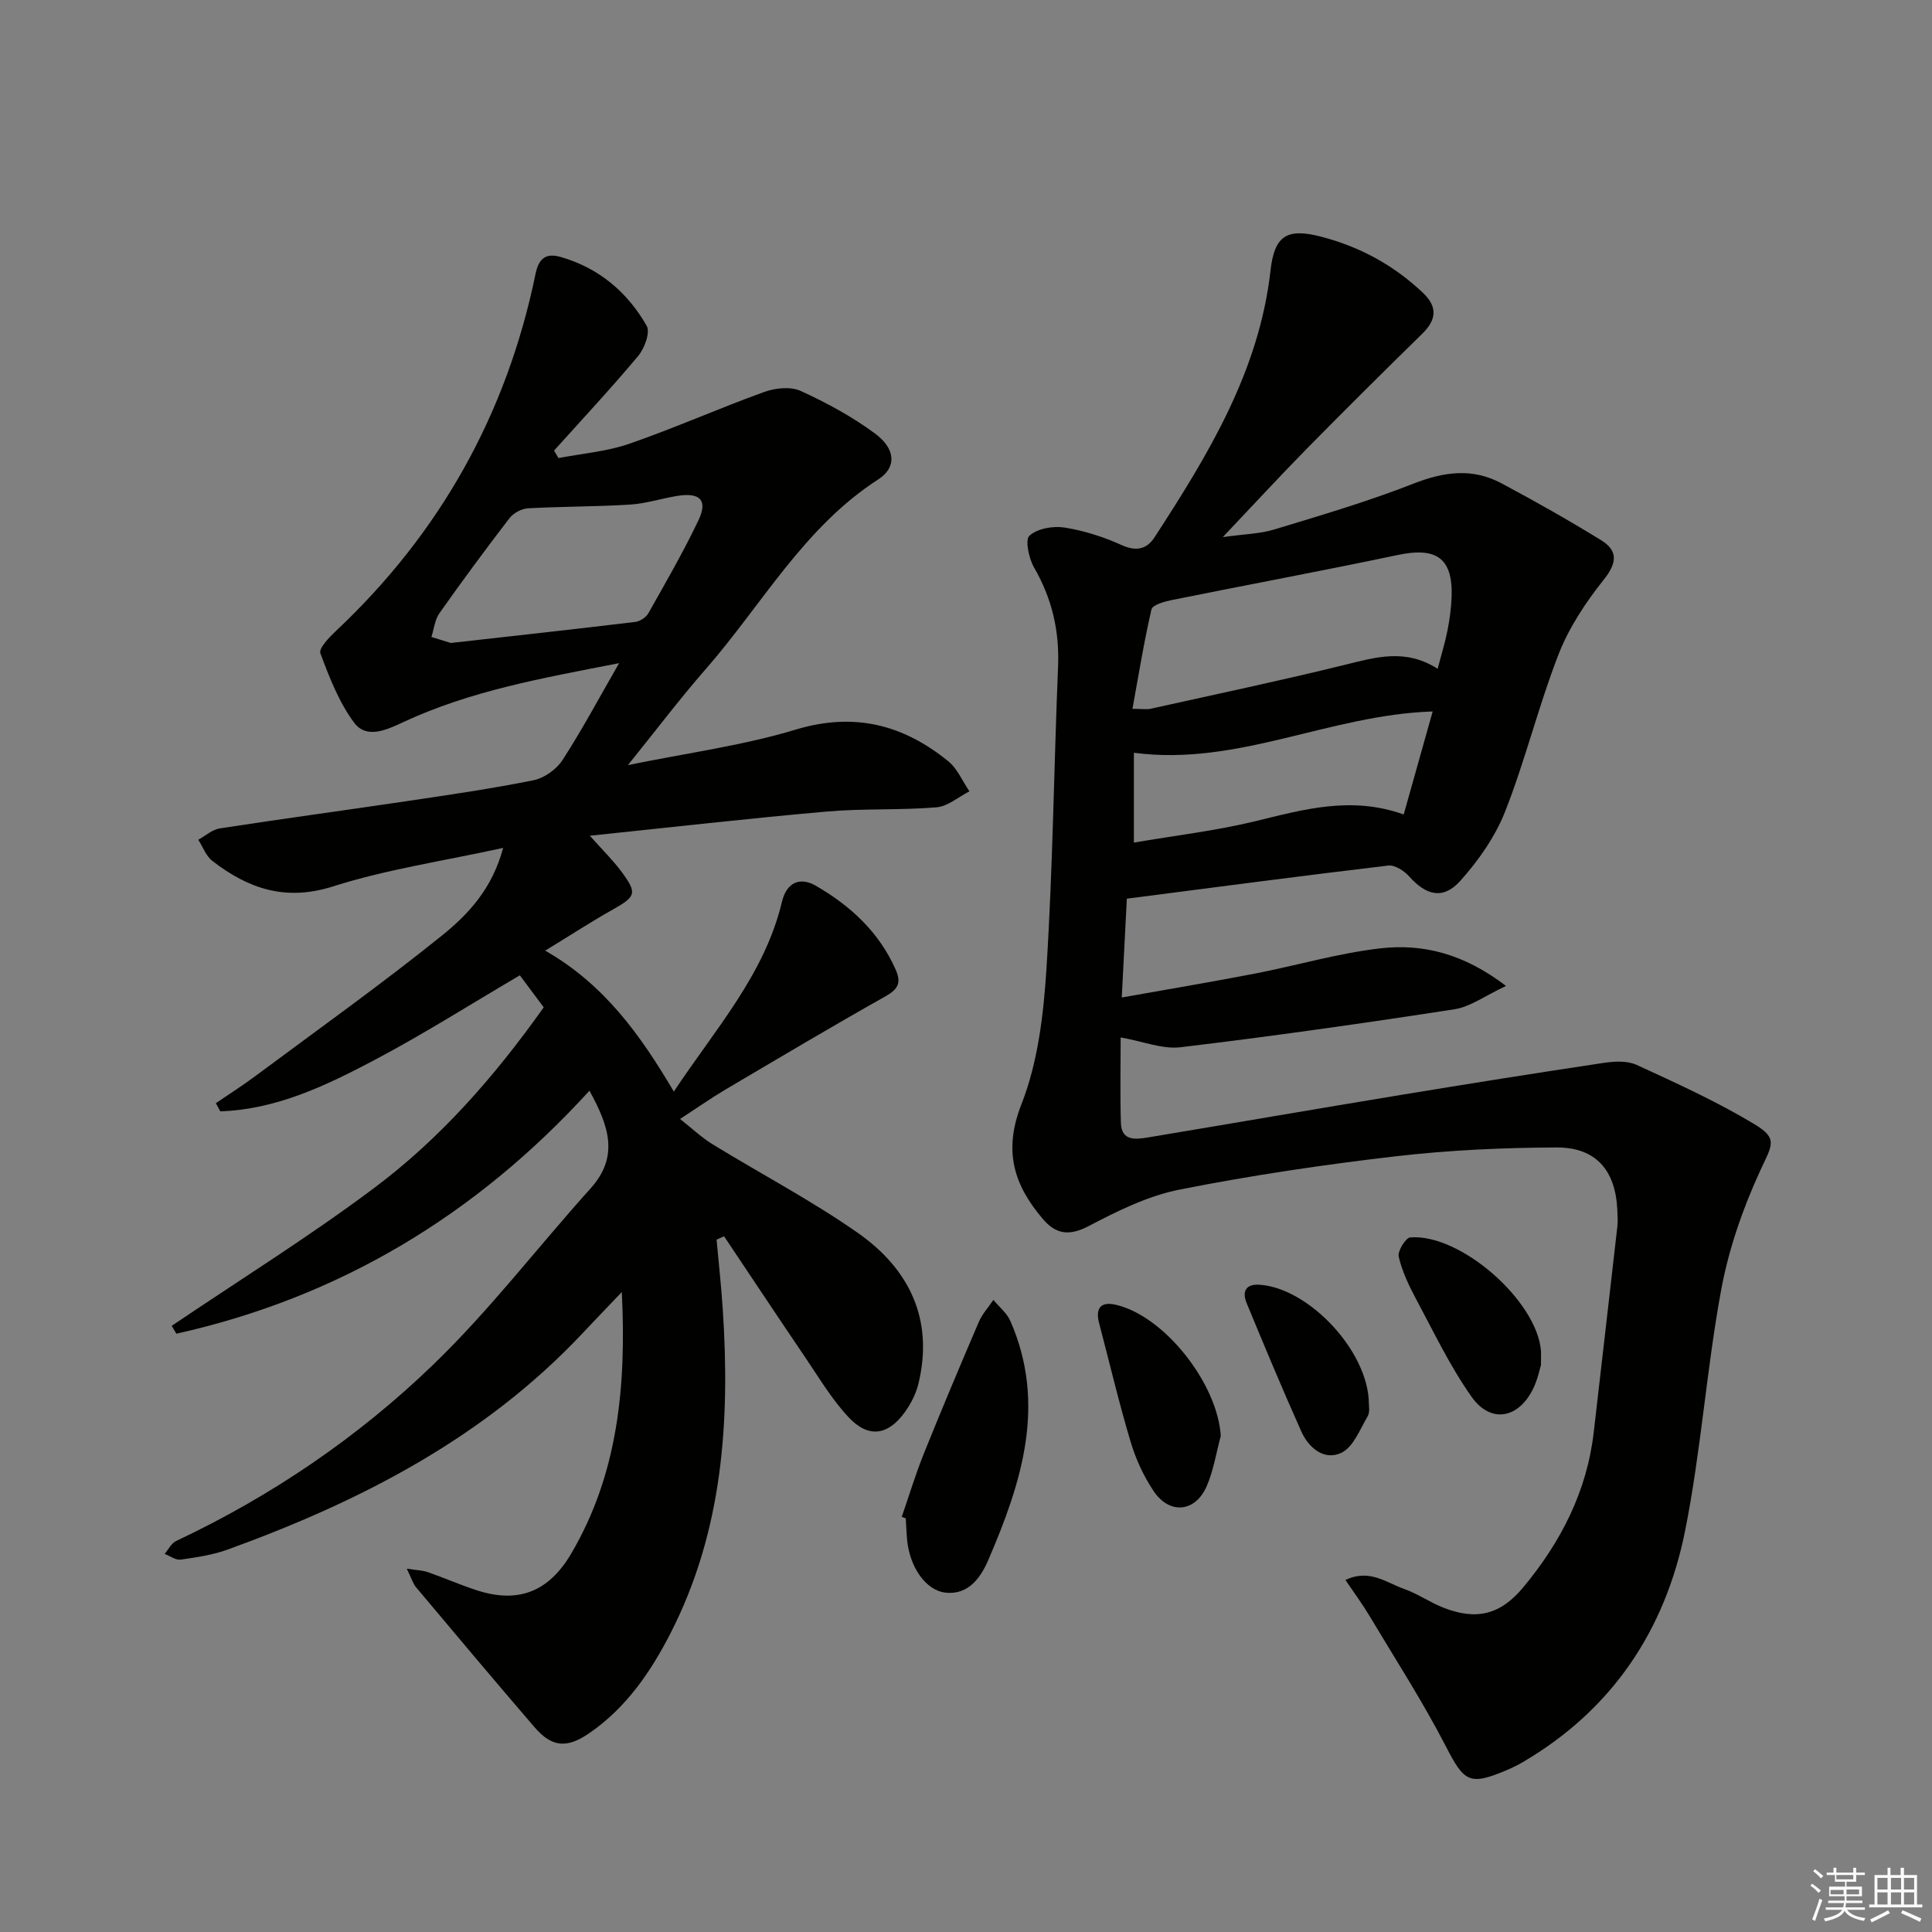 <svg enable-background="new 0 0 400 400" viewBox="0 0 400 400" xmlns="http://www.w3.org/2000/svg"><rect x="0" y="0" width="400" height="400" fill="#808080" stroke="none"/><g fill="#010100"><path d="m128.74 267.51c-2.72 2.85-5.46 5.68-8.15 8.55-20.37 21.66-45.97 34.79-73.45 44.76-3.09 1.12-6.45 1.61-9.72 2.08-1.04.15-2.22-.76-3.34-1.18.78-.91 1.39-2.2 2.38-2.67 19.75-9.31 37.69-21.49 53.29-36.57 11.68-11.28 21.63-24.33 32.53-36.44 5.93-6.59 3.81-12.87-.24-20.22-23.59 25.87-51.93 42.82-85.53 50.31-.32-.54-.64-1.09-.96-1.63 14-9.46 28.38-18.41 41.89-28.52 13.65-10.21 24.91-23.01 35.13-37.42-1.64-2.2-3.48-4.67-4.94-6.63-10.2 5.99-19.95 12.18-30.14 17.56-10 5.28-20.29 10.22-31.88 10.6-.31-.56-.61-1.12-.92-1.69 2.71-1.85 5.49-3.61 8.12-5.57 12.93-9.62 26.07-18.98 38.62-29.08 5.42-4.36 10.46-9.66 12.74-18.2-12.38 2.71-24.09 4.43-35.21 7.97-9.87 3.14-17.57.46-25-5.28-1.31-1.01-1.96-2.9-2.91-4.38 1.48-.81 2.89-2.11 4.46-2.35 12.79-1.97 25.62-3.7 38.42-5.6 8.87-1.32 17.75-2.6 26.53-4.37 2.23-.45 4.76-2.26 6.01-4.19 4.04-6.24 7.55-12.83 11.71-20.05-15.85 3.09-30.84 5.72-44.79 12.26-3.42 1.6-7.54 3.47-10.08.05-3.13-4.22-5.13-9.38-6.98-14.36-.38-1.01 1.83-3.3 3.22-4.61 21.58-20.3 35.37-44.95 41.33-73.95.67-3.27 2.22-4.34 5.18-3.49 7.91 2.26 13.84 7.27 17.83 14.26.77 1.35-.44 4.65-1.74 6.21-5.61 6.71-11.59 13.11-17.44 19.62.31.52.62 1.04.92 1.55 4.91-.95 10-1.35 14.68-2.97 9.41-3.26 18.53-7.33 27.89-10.71 2.29-.83 5.47-1.18 7.55-.23 5.38 2.45 10.69 5.33 15.43 8.84 4.28 3.18 4.49 7.01.66 9.48-15.45 9.96-24.1 25.99-35.75 39.31-5.33 6.09-10.21 12.57-16.09 19.85 12.45-2.55 23.86-4.06 34.73-7.35 12.12-3.66 22.26-1.04 31.59 6.54 1.9 1.54 2.95 4.14 4.39 6.24-2.27 1.15-4.48 3.12-6.83 3.31-7.58.62-15.24.21-22.81.88-16.03 1.41-32.03 3.24-48.95 5 2.57 2.89 4.77 5.04 6.57 7.47 3.29 4.45 2.96 5.12-1.83 7.82-4.34 2.44-8.52 5.16-13.98 8.5 12.28 7.03 19.72 17.49 26.63 29.18 8.59-12.97 18.78-24.2 22.37-39.24 1-4.21 3.85-5.22 7.06-3.36 7.14 4.13 13.09 9.61 16.52 17.4 1.18 2.68.47 4.02-2.15 5.49-11.12 6.25-22.08 12.78-33.06 19.26-2.84 1.68-5.54 3.57-9.45 6.12 2.57 2.03 4.48 3.86 6.68 5.21 10.04 6.16 20.54 11.66 30.17 18.41 10.6 7.44 15.72 17.89 12.5 31.19-.49 2.04-1.52 4.08-2.75 5.8-3.48 4.9-7.55 5.55-11.65 1.21-3.49-3.7-6.15-8.21-9.03-12.45-5.65-8.33-11.21-16.72-16.81-25.08-.52.23-1.03.46-1.55.69.43 4.8.97 9.6 1.28 14.41 1.53 23.16.02 45.89-10.79 67.03-4.11 8.04-9.2 15.49-16.84 20.74-4.65 3.2-7.75 2.94-11.35-1.24-8.24-9.58-16.38-19.26-24.51-28.95-.68-.81-.99-1.94-1.93-3.86 2.06.32 3.29.34 4.4.73 3.29 1.15 6.49 2.55 9.8 3.65 8.79 2.95 15.17.44 19.83-7.49 9.73-16.52 11.44-34.76 10.49-54.16zm-35.41-134.39c13.47-1.51 25.84-2.87 38.21-4.36.97-.12 2.21-.93 2.69-1.78 3.58-6.36 7.26-12.7 10.39-19.29 1.96-4.13.31-5.78-4.39-5.02-3.27.53-6.49 1.59-9.77 1.8-7.04.44-14.11.38-21.15.77-1.33.07-3.01.98-3.83 2.05-4.97 6.46-9.81 13.02-14.51 19.68-.95 1.35-1.12 3.26-1.65 4.91 1.65.51 3.3 1.02 4.01 1.24z"/><path d="m278.56 327.12c4.98-2.39 8.5.58 12.16 1.86 2.8.98 5.31 2.77 8.09 3.86 6.79 2.67 11.78 1.53 16.51-4.14 7.8-9.36 13.24-19.89 14.65-32.2 1.63-14.17 3.27-28.34 4.88-42.51.13-1.15.06-2.33 0-3.49-.37-8.17-4.41-12.96-12.56-12.93-11.12.04-22.29.55-33.33 1.83-14.98 1.74-29.95 3.96-44.73 6.89-6.52 1.29-12.82 4.4-18.78 7.53-4.07 2.14-6.84 1.76-9.59-1.5-5.98-7.06-8.17-14.05-4.38-23.7 3.44-8.76 4.59-18.71 5.19-28.24 1.31-20.75 1.53-41.57 2.39-62.35.31-7.39-1.25-14.1-4.96-20.52-1.09-1.89-1.91-5.75-.97-6.6 1.64-1.48 4.88-2.06 7.24-1.69 4.04.63 8.09 1.93 11.83 3.62 3.05 1.38 5.21.9 6.85-1.62 11.08-17.06 21.65-34.36 24-55.24.8-7.16 3.38-8.8 10.35-7.01 8.06 2.07 15.14 5.91 21.19 11.64 3.07 2.9 2.85 5.57-.12 8.48-8.05 7.88-16.04 15.81-23.94 23.84-5.57 5.66-10.94 11.5-17.36 18.27 4.41-.62 7.69-.67 10.7-1.59 9.67-2.94 19.41-5.8 28.8-9.49 6.3-2.47 12.21-3.26 18.19-.06 6.98 3.73 13.9 7.63 20.63 11.78 3.54 2.18 3.32 4.71.54 8.19-3.74 4.69-7.2 9.92-9.36 15.47-4.14 10.64-6.85 21.84-11.03 32.47-2.06 5.24-5.53 10.2-9.32 14.42-3.53 3.93-7.06 3.01-10.56-.93-1.03-1.16-2.97-2.42-4.33-2.26-17.95 2.13-35.88 4.51-54.13 6.86-.35 6.82-.68 13.21-1.05 20.46 9.77-1.74 18.74-3.24 27.66-4.97 8.63-1.67 17.14-4.2 25.83-5.2 8.84-1.02 17.31 1.08 26.06 7.78-4.36 2.04-7.38 4.32-10.67 4.83-18.86 2.91-37.76 5.59-56.71 7.86-3.74.45-7.73-1.21-12.4-2.03 0 6.14-.13 11.92.05 17.7.12 3.74 2.96 3.44 5.51 3.02 17.53-2.92 35.05-5.95 52.59-8.84 13.91-2.29 27.84-4.51 41.78-6.6 2.25-.34 4.93-.5 6.89.4 8.27 3.8 16.61 7.59 24.38 12.27 5 3.01 3.66 4.32 1.21 9.64-3.62 7.86-6.54 16.29-8.1 24.79-3.03 16.47-4.16 33.3-7.44 49.72-4.12 20.62-15.1 37.09-33.61 47.94-1 .58-2.04 1.11-3.1 1.56-8.03 3.42-9 2.59-12.89-4.94-4.79-9.27-10.48-18.07-15.84-27.04-1.41-2.35-3.06-4.58-4.89-7.29zm19.09-188.65c.83-3.18 1.57-5.54 2.04-7.96.44-2.27.77-4.59.85-6.91.28-8.05-3.12-10.4-11.18-8.69-15.56 3.28-31.2 6.18-46.79 9.33-1.51.31-3.95 1-4.17 1.93-1.55 6.67-2.63 13.44-3.94 20.59 2.16 0 3 .15 3.77-.02 13.41-2.98 26.85-5.81 40.19-9.09 6.38-1.57 12.55-3.46 19.23.82zm-7.03 30.16c2.12-7.52 4.01-14.26 6-21.33-21.46.7-40.36 11.4-61.86 8.55v18.6c8.44-1.45 16.85-2.43 25.02-4.4 10.06-2.44 19.95-5.32 30.84-1.42z"/><path d="m186.7 314.04c1.5-4.32 2.82-8.72 4.52-12.96 3.69-9.17 7.53-18.29 11.43-27.38.71-1.65 2-3.05 3.02-4.57 1.19 1.44 2.78 2.71 3.51 4.36 7.57 17.27 2.31 33.51-4.54 49.44-1.5 3.5-4.02 7.34-8.85 6.81-4.15-.45-7.43-5.3-7.98-10.9-.14-1.49-.19-2.99-.28-4.48-.28-.11-.55-.22-.83-.32z"/><path d="m252.75 297.3c-.95 3.5-1.5 7.17-2.94 10.45-2.35 5.35-7.65 5.86-10.93 1.01-2.1-3.11-3.74-6.69-4.81-10.29-2.42-8.09-4.35-16.32-6.5-24.49-.83-3.17.33-4.59 3.54-3.82 10.12 2.42 20.99 16.41 21.64 27.14z"/><path d="m319.04 282.62c-.23.72-.65 2.86-1.56 4.77-3.01 6.31-8.82 7.44-12.8 1.81-4.47-6.32-7.84-13.43-11.52-20.29-1.48-2.77-2.87-5.7-3.57-8.72-.27-1.15 1.43-3.92 2.39-4 10.39-.82 26.24 13.13 27.06 23.49.04.5 0 1.01 0 2.94z"/><path d="m283.41 290.65c-.02.31.27 1.69-.26 2.59-1.59 2.7-2.95 6.34-5.4 7.53-3.56 1.72-6.8-.98-8.34-4.43-3.93-8.77-7.63-17.65-11.3-26.53-.95-2.3-.3-4.01 2.64-3.82 10.14.63 22.62 13.75 22.66 24.66z"/></g><path d="m374.8 390.4.4-.4c.7.5 1.3 1 1.8 1.4l-.5.5c-.5-.6-1.1-1.1-1.7-1.5zm1 7.3-.6-.3c.5-1.4 1.1-2.8 1.5-4.3.2.1.4.2.6.3-.5 1.3-1 2.8-1.5 4.3zm-.4-10.3.4-.4c.4.3 1 .8 1.7 1.4l-.5.5c-.4-.5-1-1-1.6-1.5zm2.5.3h1.7v-1h.6v1h3.5v-1h.6v1h1.8v.5h-1.8v1.4h-2v1h3.2v2h-3.2v.9h3.3v.5h-3.4c0 .3-.1.6-.1.9h4v.5h-3.7c.7.9 1.9 1.5 3.8 1.7-.1.2-.2.4-.3.6-2.1-.4-3.5-1.1-4-2.1-.4 1-1.8 1.7-4 2.2-.1-.2-.2-.4-.3-.6 2.1-.4 3.4-1 3.8-1.8h-3.4v-.5h3.6c.1-.3.1-.6.2-.9h-3.3v-.5h3.4c0-.3 0-.6 0-.9h-3.2v-2h3.3v-1h-2.1v-1.4h-1.7v-.5zm1.1 3.5v1h2.7c0-.3 0-.4 0-.4 0-.1 0-.2 0-.2 0-.1 0-.2 0-.3h-2.7zm1.2-3v.9h3.5v-.9zm4.7 3h-2.6v.6.4h2.6z" fill="#fafafb"/><path d="m393.6 386.7h.6v1.5h2.7v6.1h1.1v.6h-11v-.6h1.1v-6.1h2.7v-1.5h.6v1.5h2.1v-1.5zm-2.7 8.8.4.6c-1.2.6-2.5 1.3-3.8 1.9-.1-.2-.2-.4-.3-.6 1.2-.6 2.5-1.2 3.7-1.9zm-2.2-6.7v2.4h2.1v-2.4zm0 3v2.5h2.1v-2.5zm2.8-3v2.4h2.1v-2.4zm0 3v2.5h2.1v-2.5zm6 6.1c-1.4-.7-2.7-1.3-3.9-1.8l.3-.6c1.5.6 2.7 1.2 3.9 1.7zm-1.2-9.1h-2.1v2.4h2.1zm-2.1 3v2.5h2.1v-2.5z" fill="#fafafb"/></svg>